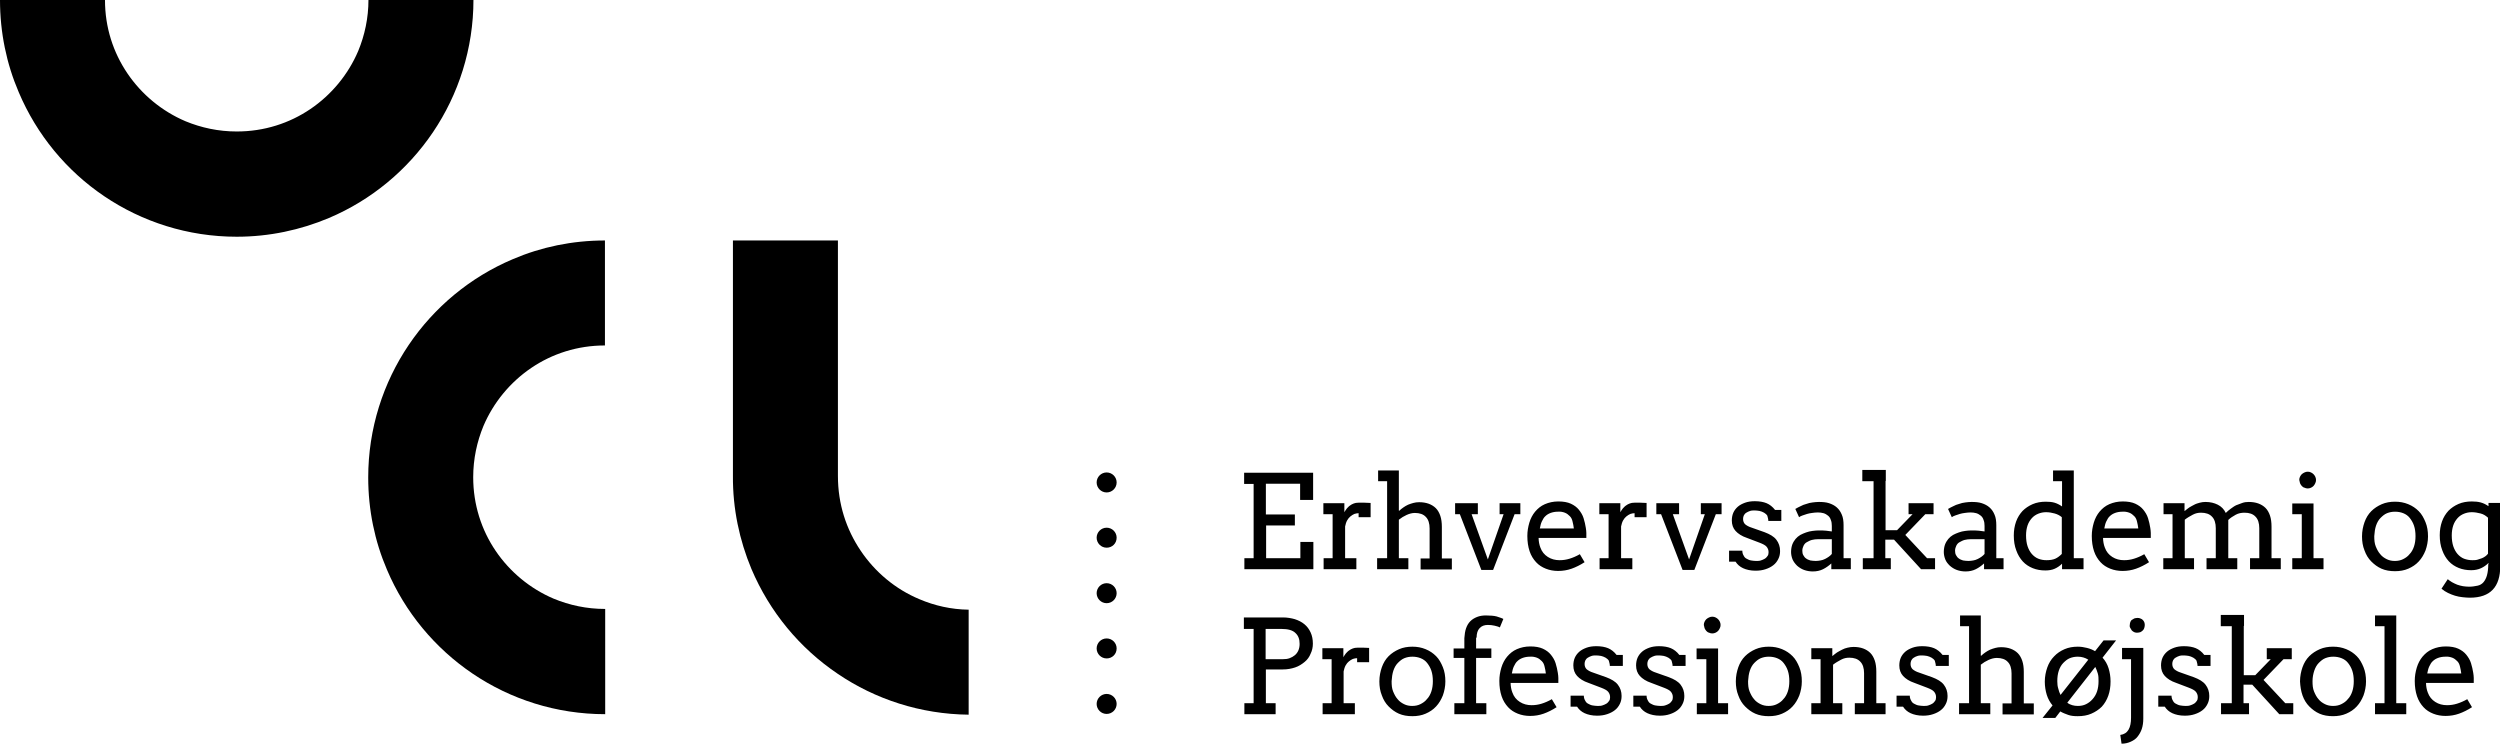<?xml version="1.0" encoding="utf-8"?>
<!-- Generator: Adobe Illustrator 25.4.1, SVG Export Plug-In . SVG Version: 6.00 Build 0)  -->
<svg version="1.1" id="Layer_2" xmlns="http://www.w3.org/2000/svg" xmlns:xlink="http://www.w3.org/1999/xlink" x="0px" y="0px"
	 viewBox="0 0 1000.1 297.6" style="enable-background:new 0 0 1000.1 297.6;" xml:space="preserve">
<path d="M442.7,285.6c-2.2,0-4-1.8-4-4s1.8-4,4-4c2.2,0,4,1.8,4,4S444.9,285.6,442.7,285.6z"/>
<path d="M442.7,263.4c-2.2,0-4-1.8-4-4c0-2.2,1.8-4,4-4c2.2,0,4,1.8,4,4C446.7,261.7,444.9,263.4,442.7,263.4z"/>
<path d="M442.7,241.3c-2.2,0-4-1.8-4-4c0-2.2,1.8-4,4-4c2.2,0,4,1.8,4,4C446.7,239.5,444.9,241.3,442.7,241.3z"/>
<path d="M442.7,219.1c-2.2,0-4-1.8-4-4c0-2.2,1.8-4,4-4c2.2,0,4,1.8,4,4C446.7,217.4,444.9,219.1,442.7,219.1z"/>
<path d="M442.7,197c-2.2,0-4-1.8-4-4s1.8-4,4-4c2.2,0,4,1.8,4,4S444.9,197,442.7,197z"/>
<path d="M985.7,223.5c-1-0.4-1.9-1.1-2.6-1.9c-0.7-0.8-1.3-1.9-1.7-3.1s-0.6-2.7-0.6-4.3c0-1.5,0.2-2.8,0.6-4s1-2.1,1.7-2.9
	s1.6-1.4,2.6-1.8c1-0.4,2-0.6,3.1-0.6c1.2,0,2.3,0.2,3.5,0.5s2.1,0.9,3,1.7v14.4c-0.3,0.4-0.6,0.7-1,1s-0.9,0.6-1.4,0.8
	c-0.5,0.2-1.1,0.4-1.8,0.6s-1.4,0.2-2.1,0.2C987.9,224.1,986.8,223.9,985.7,223.5z M995.4,225.7c0,1.8-0.2,3.3-0.5,4.4
	s-0.8,2.1-1.4,2.8c-0.6,0.7-1.4,1.2-2.4,1.4s-2.1,0.4-3.4,0.4c-0.8,0-1.6-0.1-2.4-0.2s-1.6-0.4-2.3-0.6c-0.7-0.3-1.4-0.6-2.1-1
	s-1.2-0.8-1.7-1.2l-2.5,3.8c0.8,0.7,1.6,1.2,2.6,1.7s1.9,0.8,2.8,1.1c1,0.3,2,0.5,3,0.6s2,0.2,2.9,0.2c4.2,0,7.2-1.1,9.2-3.2
	s3-5.3,3-9.4v-25.3h-4.7v1.3c-1-0.7-2-1.2-3.1-1.5c-1.1-0.3-2.2-0.4-3.6-0.4c-1.9,0-3.7,0.3-5.3,1c-1.6,0.7-2.9,1.6-4,2.7
	c-1.1,1.2-2,2.6-2.6,4.3c-0.6,1.7-0.9,3.5-0.9,5.5c0,2.2,0.3,4.2,1,6c0.6,1.7,1.5,3.2,2.6,4.4c1.1,1.2,2.5,2.1,4,2.7
	c1.5,0.6,3.2,0.9,5,0.9c1.5,0,2.8-0.3,3.9-0.8s2.1-1.2,3-2.1V225.7z M950.5,210.3c0.4-1.2,1-2.3,1.8-3.1s1.6-1.5,2.6-1.9
	s2-0.6,3.2-0.6c1.2,0,2.3,0.2,3.3,0.6s1.9,1,2.6,1.9s1.3,1.9,1.7,3.1s0.6,2.6,0.6,4.2c0,1.5-0.2,2.9-0.6,4.1s-1,2.3-1.8,3.1
	c-0.7,0.9-1.6,1.5-2.6,2s-2.1,0.7-3.3,0.7c-1.1,0-2.2-0.2-3.2-0.7c-1-0.5-1.9-1.1-2.6-2c-0.8-0.9-1.3-1.9-1.8-3.1s-0.6-2.6-0.6-4.1
	C949.9,212.9,950.1,211.5,950.5,210.3z M945.9,220.2c0.6,1.7,1.5,3.2,2.7,4.4c1.2,1.2,2.5,2.2,4.1,2.9s3.4,1,5.4,1
	c1.9,0,3.7-0.3,5.3-1c1.6-0.7,3-1.6,4.2-2.9s2-2.7,2.7-4.4c0.6-1.7,1-3.6,1-5.6c0-2.1-0.3-4-1-5.7s-1.5-3.2-2.7-4.4
	c-1.2-1.2-2.5-2.1-4.2-2.8s-3.4-1-5.3-1c-1.9,0-3.7,0.3-5.3,1s-3,1.6-4.2,2.8c-1.2,1.2-2.1,2.7-2.7,4.4s-1,3.6-1,5.7
	C944.9,216.6,945.2,218.5,945.9,220.2z M920.1,193.3c0.2,0.4,0.4,0.8,0.7,1.1c0.3,0.3,0.6,0.6,1.1,0.7c0.4,0.2,0.8,0.3,1.3,0.3
	c0.4,0,0.9-0.1,1.3-0.3c0.4-0.2,0.7-0.4,1-0.7c0.3-0.3,0.5-0.7,0.7-1.1s0.3-0.8,0.3-1.3c0-0.4-0.1-0.9-0.3-1.3
	c-0.2-0.4-0.4-0.7-0.7-1c-0.3-0.3-0.6-0.5-1-0.7c-0.4-0.2-0.8-0.3-1.3-0.3c-0.5,0-0.9,0.1-1.3,0.3c-0.4,0.2-0.8,0.4-1.1,0.7
	c-0.3,0.3-0.5,0.6-0.7,1c-0.2,0.4-0.3,0.8-0.3,1.3C919.9,192.5,920,192.9,920.1,193.3z M917,205.7h3.8v17.6H917v4.4h12.5v-4.4h-4
	v-21.9H917V205.7z M865.4,205.7h3.7v17.6h-3.7v4.4h12.3v-4.4H874v-15.4c1-0.8,2.1-1.4,3.2-2s2.2-0.8,3.3-0.8c1.9,0,3.4,0.5,4.4,1.6
	c1,1,1.5,2.6,1.5,4.6v12h-3.7v4.4H895v-4.4h-3.6V208c0.8-0.8,1.9-1.5,3-2.1s2.3-0.8,3.5-0.8c1.9,0,3.4,0.5,4.4,1.6
	c1,1,1.5,2.6,1.5,4.6v12h-3.7v4.4h12.3v-4.4h-3.7v-12.6c0-1.7-0.2-3.2-0.6-4.4c-0.4-1.2-1-2.3-1.8-3.1s-1.8-1.4-2.9-1.8
	s-2.4-0.6-3.8-0.6c-0.9,0-1.8,0.1-2.6,0.4s-1.7,0.6-2.4,0.9s-1.5,0.9-2.2,1.4c-0.7,0.5-1.4,1.1-2,1.7c-0.7-1.5-1.8-2.6-3.2-3.3
	c-1.4-0.7-3-1.1-4.9-1.1c-0.8,0-1.6,0.1-2.3,0.3s-1.5,0.4-2.2,0.8s-1.4,0.7-2,1.1c-0.6,0.4-1.2,0.9-1.8,1.4h-0.1v-3.1h-8.4V205.7z
	 M851.8,205.1c0.8,0.3,1.4,0.8,2,1.4s0.9,1.3,1.1,2.2s0.4,1.7,0.5,2.7h-13.6c0.2-1,0.4-2,0.8-2.8s0.8-1.6,1.4-2.1
	c0.6-0.6,1.3-1,2.1-1.3c0.8-0.3,1.8-0.5,2.9-0.5C850,204.6,851,204.8,851.8,205.1z M860.4,215.1c0-0.6,0-1.3,0-1.9s-0.1-1.3-0.2-2
	c-0.2-1.3-0.5-2.6-0.9-3.9s-1.1-2.4-1.9-3.4c-0.8-1-1.9-1.8-3.2-2.4c-1.3-0.6-3-0.9-5-0.9c-2,0-3.8,0.4-5.4,1.1s-2.8,1.7-3.9,3
	c-1,1.2-1.8,2.7-2.3,4.4c-0.5,1.7-0.8,3.4-0.8,5.3c0,2.3,0.3,4.3,0.9,6.1s1.5,3.2,2.6,4.4s2.4,2,3.9,2.6s3.2,0.9,4.9,0.9
	c1.9,0,3.7-0.3,5.4-0.9s3.5-1.5,5.2-2.6l-1.9-3.2c-1.4,0.8-2.8,1.4-4.1,1.8c-1.3,0.4-2.6,0.6-4,0.6c-1.7,0-3.3-0.4-4.7-1.3
	c-1.4-0.9-2.4-2.1-3-3.8c-0.2-0.6-0.4-1.1-0.5-1.8c-0.1-0.6-0.2-1.3-0.2-2H860.4z M815.4,223.5c-1-0.4-1.9-1.1-2.6-1.9
	c-0.7-0.8-1.3-1.9-1.7-3.1s-0.6-2.7-0.6-4.3c0-1.5,0.2-2.8,0.6-4s1-2.1,1.7-2.9s1.6-1.4,2.6-1.8c1-0.4,2-0.6,3.1-0.6
	c1.2,0,2.3,0.2,3.4,0.5s2.1,0.8,2.9,1.5v14.7c-0.8,0.8-1.7,1.5-2.6,1.9c-0.9,0.4-2.1,0.6-3.5,0.6
	C817.5,224.1,816.4,223.9,815.4,223.5z M821.3,192.5h3.6v10.1c-1-0.7-2-1.2-3-1.5c-1-0.3-2.2-0.4-3.5-0.4c-1.9,0-3.7,0.3-5.3,1
	c-1.6,0.7-2.9,1.6-4,2.7c-1.1,1.2-2,2.6-2.6,4.3c-0.6,1.7-0.9,3.5-0.9,5.5c0,2.2,0.3,4.2,1,6c0.6,1.7,1.5,3.2,2.6,4.4
	c1.1,1.2,2.5,2.1,4,2.7c1.5,0.6,3.2,0.9,5,0.9c1.4,0,2.7-0.2,3.8-0.7c1.1-0.5,2.1-1.2,2.9-2v2.2h8.6v-4.4h-3.9v-35.1h-8.3V192.5z
	 M785.3,224.2c-0.6-0.2-1.2-0.4-1.7-0.8c-0.5-0.3-0.8-0.8-1.1-1.3c-0.3-0.5-0.4-1.1-0.4-1.8c0-0.7,0.2-1.4,0.5-2s0.7-1.1,1.3-1.4
	s1.2-0.7,2-0.9s1.6-0.3,2.5-0.3h5.5l0,5.9c-0.3,0.4-0.7,0.7-1.2,1.1c-0.5,0.3-1,0.7-1.5,0.9c-0.6,0.3-1.2,0.5-1.8,0.6
	s-1.3,0.2-1.9,0.2C786.7,224.4,786,224.3,785.3,224.2z M793.9,227.7h7.6v-4.4h-2.9l0-13.2c0-1.6-0.2-3.1-0.7-4.2
	c-0.5-1.2-1.1-2.1-2-2.9s-1.9-1.3-3.1-1.7c-1.2-0.4-2.6-0.5-4.1-0.5c-0.8,0-1.7,0.1-2.5,0.2c-0.9,0.1-1.7,0.3-2.5,0.6
	c-0.8,0.2-1.6,0.5-2.3,0.9c-0.7,0.3-1.4,0.7-2.1,1.1l1.5,3.3c0.4-0.3,0.8-0.5,1.4-0.7c0.5-0.2,1.1-0.4,1.8-0.6
	c0.6-0.2,1.3-0.3,2-0.4c0.7-0.1,1.5-0.2,2.3-0.2c0.8,0,1.6,0.1,2.3,0.3s1.3,0.6,1.8,1c0.5,0.4,0.9,1,1.1,1.7
	c0.3,0.7,0.4,1.5,0.4,2.4l0,2.2c-0.7-0.1-1.4-0.2-2.3-0.3c-0.8-0.1-1.9-0.1-3.1-0.1c-0.8,0-1.6,0.1-2.4,0.2
	c-0.8,0.1-1.7,0.3-2.5,0.6c-0.8,0.3-1.6,0.6-2.3,1c-0.7,0.4-1.4,1-1.9,1.6c-0.5,0.6-1,1.4-1.3,2.2s-0.5,1.9-0.5,3c0,1,0.2,2,0.6,3
	s1,1.7,1.8,2.5c0.8,0.7,1.7,1.3,2.8,1.7s2.3,0.6,3.5,0.6c1.5,0,2.9-0.3,4.1-0.9s2.3-1.4,3.3-2.3V227.7z M745,192.5h4.5v30.8h-4.3
	v4.4h11.2v-4.4h-2.2v-7.4h3.5l10.8,11.8h5.6v-4.4h-3.2l-8.7-9.3l8-8.3h3.3v-4.4h-10v4.4h1.6l-6.2,6.4h-4.6v-19.7h0.1v-4.4H745V192.5
	z M724.2,224.2c-0.6-0.2-1.2-0.4-1.7-0.8c-0.5-0.3-0.8-0.8-1.1-1.3c-0.3-0.5-0.4-1.1-0.4-1.8c0-0.7,0.2-1.4,0.5-2s0.7-1.1,1.3-1.4
	s1.2-0.7,2-0.9s1.6-0.3,2.5-0.3h5.5l0,5.9c-0.3,0.4-0.7,0.7-1.2,1.1c-0.5,0.3-1,0.7-1.5,0.9c-0.6,0.3-1.2,0.5-1.8,0.6
	s-1.3,0.2-1.9,0.2C725.6,224.4,724.9,224.3,724.2,224.2z M732.8,227.7h7.6v-4.4h-2.9l0-13.2c0-1.6-0.2-3.1-0.7-4.2
	c-0.5-1.2-1.1-2.1-2-2.9s-1.9-1.3-3.1-1.7c-1.2-0.4-2.6-0.5-4.1-0.5c-0.8,0-1.7,0.1-2.5,0.2c-0.9,0.1-1.7,0.3-2.5,0.6
	c-0.8,0.2-1.6,0.5-2.3,0.9c-0.7,0.3-1.4,0.7-2.1,1.1l1.5,3.3c0.4-0.3,0.8-0.5,1.4-0.7c0.5-0.2,1.1-0.4,1.8-0.6
	c0.6-0.2,1.3-0.3,2-0.4c0.7-0.1,1.5-0.2,2.3-0.2c0.8,0,1.6,0.1,2.3,0.3s1.3,0.6,1.8,1c0.5,0.4,0.9,1,1.1,1.7
	c0.3,0.7,0.4,1.5,0.4,2.4l0,2.2c-0.7-0.1-1.4-0.2-2.3-0.3c-0.8-0.1-1.9-0.1-3.1-0.1c-0.8,0-1.6,0.1-2.4,0.2
	c-0.8,0.1-1.7,0.3-2.5,0.6c-0.8,0.3-1.6,0.6-2.3,1c-0.7,0.4-1.4,1-1.9,1.6c-0.5,0.6-1,1.4-1.3,2.2s-0.5,1.9-0.5,3c0,1,0.2,2,0.6,3
	c0.4,0.9,1,1.7,1.8,2.5c0.8,0.7,1.7,1.3,2.8,1.7s2.3,0.6,3.5,0.6c1.5,0,2.9-0.3,4.1-0.9s2.3-1.4,3.3-2.3V227.7z M707.4,208.4h5.2
	V204h-2.5c-1-1.3-2.2-2.2-3.4-2.7s-2.8-0.8-4.7-0.8c-1.5,0-2.8,0.2-3.9,0.6s-2.1,0.9-2.9,1.6c-0.8,0.7-1.4,1.5-1.8,2.4
	s-0.6,2-0.6,3.1c0,1.7,0.5,3.1,1.5,4.2c1,1.1,2.5,2.1,4.6,2.8l5,1.9c1.3,0.5,2.3,1,2.8,1.6s0.8,1.3,0.8,2.2c0,0.6-0.1,1.1-0.4,1.5
	s-0.6,0.8-1.1,1.1c-0.5,0.3-1,0.5-1.6,0.7c-0.6,0.2-1.2,0.2-1.9,0.2c-0.7,0-1.3-0.1-2-0.2s-1.2-0.4-1.8-0.7s-0.9-0.7-1.2-1.3
	c-0.3-0.5-0.5-1.1-0.5-1.9h-5.3v4.4h2.6c0.7,1.1,1.7,2,3,2.6s3,1,5,1c1.5,0,2.8-0.2,4-0.6c1.2-0.4,2.2-0.9,3.1-1.6
	c0.9-0.7,1.5-1.5,2-2.5c0.5-1,0.7-2,0.7-3.2c0-1.7-0.5-3.2-1.5-4.5s-2.6-2.2-4.7-3l-5.1-1.8c-1.3-0.4-2.1-0.9-2.7-1.4
	c-0.5-0.5-0.8-1.2-0.8-2.1c0-0.5,0.1-1,0.3-1.4c0.2-0.4,0.5-0.8,1-1.1s0.9-0.5,1.5-0.7s1.2-0.2,1.9-0.2c0.6,0,1.2,0.1,1.9,0.2
	c0.6,0.1,1.2,0.4,1.8,0.7c0.5,0.3,1,0.7,1.3,1.2C707.2,207.1,707.4,207.7,707.4,208.4z M662.4,205.7h2.1l8.6,22.3h4.7l8.6-22.3h2.3
	v-4.4h-8.3v4.4h1.6l-6.3,18.1l-6.5-18.1h2.5v-4.4h-9.1V205.7z M658.6,201.2c-0.8,0-1.6-0.1-2.3-0.1s-1.6,0-2.5,0
	c-0.7,0-1.3,0.1-1.8,0.3c-0.6,0.2-1.1,0.5-1.5,0.8c-0.5,0.3-0.9,0.8-1.3,1.2c-0.4,0.5-0.7,1-1,1.5v-3.6h-8.4v4.4h3.7l0,17.6h-3.6
	v4.4h13.1v-4.4h-4.5v-12.7c0.2-0.9,0.4-1.7,0.8-2.4c0.4-0.7,0.8-1.2,1.3-1.6c0.5-0.4,1.1-0.8,1.6-1c0.6-0.2,1.2-0.3,1.7-0.3v1.6h4.8
	V201.2z M626,205.1c0.8,0.3,1.4,0.8,2,1.4s0.9,1.3,1.1,2.2s0.4,1.7,0.5,2.7H616c0.2-1,0.4-2,0.8-2.8s0.8-1.6,1.4-2.1
	c0.6-0.6,1.3-1,2.1-1.3c0.8-0.3,1.8-0.5,2.9-0.5C624.3,204.6,625.2,204.8,626,205.1z M634.6,215.1c0-0.6,0-1.3,0-1.9s-0.1-1.3-0.2-2
	c-0.2-1.3-0.5-2.6-0.9-3.9s-1.1-2.4-1.9-3.4c-0.8-1-1.9-1.8-3.2-2.4c-1.3-0.6-3-0.9-5-0.9c-2,0-3.8,0.4-5.4,1.1s-2.8,1.7-3.9,3
	c-1,1.2-1.8,2.7-2.3,4.4c-0.5,1.7-0.8,3.4-0.8,5.3c0,2.3,0.3,4.3,0.9,6.1s1.5,3.2,2.6,4.4s2.4,2,3.9,2.6s3.2,0.9,4.9,0.9
	c1.9,0,3.7-0.3,5.4-0.9s3.5-1.5,5.2-2.6l-1.9-3.2c-1.4,0.8-2.8,1.4-4.1,1.8c-1.3,0.4-2.6,0.6-4,0.6c-1.7,0-3.3-0.4-4.7-1.3
	c-1.4-0.9-2.4-2.1-3-3.8c-0.2-0.6-0.4-1.1-0.5-1.8c-0.1-0.6-0.2-1.3-0.2-2H634.6z M581.9,205.7h2.1l8.6,22.3h4.7l8.6-22.3h2.3v-4.4
	h-8.3v4.4h1.6l-6.3,18.1l-6.5-18.1h2.5v-4.4h-9.1V205.7z M551.3,192.5h3.6v30.8h-4v4.4h12.5v-4.4h-3.8v-15.4c1-0.8,2-1.4,3.1-1.9
	c1.1-0.5,2.2-0.8,3.3-0.8c1.9,0,3.4,0.5,4.4,1.6c1,1,1.5,2.6,1.5,4.6v12h-3.6v4.4h12.5v-4.4h-4v-12.6c0-1.7-0.2-3.2-0.6-4.4
	c-0.4-1.2-1-2.3-1.8-3.1s-1.8-1.4-2.9-1.8s-2.4-0.6-3.8-0.6c-0.8,0-1.6,0.1-2.3,0.3s-1.4,0.4-2.1,0.7s-1.3,0.7-1.9,1.1
	c-0.6,0.4-1.2,0.9-1.6,1.3h-0.2v-16.1h-8.3V192.5z M548.2,201.2c-0.8,0-1.6-0.1-2.3-0.1s-1.6,0-2.5,0c-0.7,0-1.3,0.1-1.8,0.3
	c-0.6,0.2-1.1,0.5-1.5,0.8c-0.5,0.3-0.9,0.8-1.3,1.2c-0.4,0.5-0.7,1-1,1.5v-3.6h-8.4v4.4h3.7l0,17.6h-3.6v4.4h13.1v-4.4h-4.5v-12.7
	c0.2-0.9,0.4-1.7,0.8-2.4c0.4-0.7,0.8-1.2,1.3-1.6c0.5-0.4,1.1-0.8,1.6-1c0.6-0.2,1.2-0.3,1.7-0.3v1.6h4.8V201.2z M497.8,193.6h3.7
	v29.7h-3.7v4.4h27.6v-10.9h-5.2v6.5h-13.7v-13.1H518v-4.4h-11.6v-12.3h13.7v6.5h5.2v-10.9h-27.6V193.6z"/>
<path d="M981,263.1c0.8,0.3,1.4,0.8,2,1.4s0.9,1.3,1.1,2.2s0.4,1.7,0.5,2.7h-13.6c0.2-1,0.4-2,0.8-2.8s0.8-1.6,1.4-2.1
	c0.6-0.6,1.3-1,2.1-1.3c0.8-0.3,1.8-0.5,2.9-0.5C979.2,262.6,980.2,262.8,981,263.1z M989.6,273.1c0-0.6,0-1.3,0-1.9s-0.1-1.3-0.2-2
	c-0.2-1.3-0.5-2.6-0.9-3.9s-1.1-2.4-1.9-3.4c-0.8-1-1.9-1.8-3.2-2.4c-1.3-0.6-3-0.9-5-0.9c-2,0-3.8,0.4-5.4,1.1s-2.8,1.7-3.9,3
	c-1,1.2-1.8,2.7-2.3,4.4c-0.5,1.7-0.8,3.4-0.8,5.3c0,2.3,0.3,4.3,0.9,6.1s1.5,3.2,2.6,4.4s2.4,2,3.9,2.6s3.2,0.9,4.9,0.9
	c1.9,0,3.7-0.3,5.4-0.9s3.5-1.5,5.2-2.6l-1.9-3.2c-1.4,0.8-2.8,1.4-4.1,1.8c-1.3,0.4-2.6,0.6-4,0.6c-1.7,0-3.3-0.4-4.7-1.3
	c-1.4-0.9-2.4-2.1-3-3.8c-0.2-0.6-0.4-1.1-0.5-1.8c-0.1-0.6-0.2-1.3-0.2-2H989.6z M950.1,250.5h3.8v30.8h-3.8v4.4h12.5v-4.4h-4
	v-35.1h-8.5V250.5z M925.8,268.3c0.4-1.2,1-2.3,1.8-3.1s1.6-1.5,2.6-1.9s2-0.6,3.2-0.6c1.2,0,2.3,0.2,3.3,0.6s1.9,1,2.6,1.9
	s1.3,1.9,1.7,3.1s0.6,2.6,0.6,4.2c0,1.5-0.2,2.9-0.6,4.1s-1,2.3-1.8,3.1c-0.7,0.9-1.6,1.5-2.6,2s-2.1,0.7-3.3,0.7
	c-1.1,0-2.2-0.2-3.2-0.7c-1-0.5-1.9-1.1-2.6-2c-0.8-0.9-1.3-1.9-1.8-3.1s-0.6-2.6-0.6-4.1C925.1,270.9,925.4,269.5,925.8,268.3z
	 M921.1,278.2c0.6,1.7,1.5,3.2,2.7,4.4c1.2,1.2,2.5,2.2,4.1,2.9s3.4,1,5.4,1c1.9,0,3.7-0.3,5.3-1c1.6-0.7,3-1.6,4.2-2.9
	s2-2.7,2.7-4.4c0.6-1.7,1-3.6,1-5.6c0-2.1-0.3-4-1-5.7s-1.5-3.2-2.7-4.4c-1.2-1.2-2.5-2.1-4.2-2.8s-3.4-1-5.3-1
	c-1.9,0-3.7,0.3-5.3,1s-3,1.6-4.2,2.8c-1.2,1.2-2.1,2.7-2.7,4.4s-1,3.6-1,5.7C920.2,274.6,920.5,276.5,921.1,278.2z M888.3,250.5
	h4.5v30.8h-4.3v4.4h11.2v-4.4h-2.2v-7.4h3.5l10.8,11.8h5.6v-4.4h-3.2l-8.7-9.3l8-8.3h3.3v-4.4h-10v4.4h1.6l-6.2,6.4h-4.6v-19.7h0.1
	v-4.4h-9.3V250.5z M879.1,266.4h5.2V262h-2.5c-1-1.3-2.2-2.2-3.4-2.7s-2.8-0.8-4.7-0.8c-1.5,0-2.8,0.2-3.9,0.6s-2.1,0.9-2.9,1.6
	c-0.8,0.7-1.4,1.5-1.8,2.4s-0.6,2-0.6,3.1c0,1.7,0.5,3.1,1.5,4.2c1,1.1,2.5,2.1,4.6,2.8l5,1.9c1.3,0.5,2.3,1,2.8,1.6
	s0.8,1.3,0.8,2.2c0,0.6-0.1,1.1-0.4,1.5s-0.6,0.8-1.1,1.1c-0.5,0.3-1,0.5-1.6,0.7c-0.6,0.2-1.2,0.2-1.9,0.2c-0.7,0-1.3-0.1-2-0.2
	s-1.2-0.4-1.8-0.7s-0.9-0.7-1.2-1.3c-0.3-0.5-0.5-1.1-0.5-1.9h-5.3v4.4h2.6c0.7,1.1,1.7,2,3,2.6s3,1,5,1c1.5,0,2.8-0.2,4-0.6
	c1.2-0.4,2.2-0.9,3.1-1.6c0.9-0.7,1.5-1.5,2-2.5c0.5-1,0.7-2,0.7-3.2c0-1.7-0.5-3.2-1.5-4.5s-2.6-2.2-4.7-3l-5.1-1.8
	c-1.3-0.4-2.1-0.9-2.7-1.4c-0.5-0.5-0.8-1.2-0.8-2.1c0-0.5,0.1-1,0.3-1.4c0.2-0.4,0.5-0.8,1-1.1s0.9-0.5,1.5-0.7s1.2-0.2,1.9-0.2
	c0.6,0,1.2,0.1,1.9,0.2c0.6,0.1,1.2,0.4,1.8,0.7c0.5,0.3,1,0.7,1.3,1.2C878.9,265.1,879.1,265.7,879.1,266.4z M852.2,251.2
	c0.2,0.4,0.4,0.7,0.6,1c0.3,0.3,0.6,0.5,1,0.7c0.4,0.2,0.8,0.2,1.2,0.2c0.4,0,0.8-0.1,1.2-0.2c0.4-0.2,0.7-0.4,1-0.7
	c0.3-0.3,0.5-0.6,0.6-1s0.2-0.8,0.2-1.2c0-0.4-0.1-0.8-0.2-1.1s-0.4-0.7-0.6-0.9s-0.6-0.5-1-0.6c-0.4-0.2-0.7-0.2-1.2-0.2
	c-0.4,0-0.8,0.1-1.2,0.2c-0.4,0.2-0.7,0.4-1,0.6s-0.5,0.6-0.6,0.9s-0.2,0.7-0.2,1.1C851.9,250.5,852,250.9,852.2,251.2z
	 M848.8,263.7h3.7v23.4c0,2-0.3,3.6-1,4.8c-0.7,1.2-1.8,1.9-3.3,2.1l0.5,3.5c1.4,0,2.6-0.3,3.7-0.8s2-1.1,2.7-2
	c0.7-0.9,1.3-1.9,1.7-3.1c0.4-1.2,0.6-2.6,0.6-4.1v-28.3h-8.5V263.7z M823,272.5c0-1.6,0.2-3,0.6-4.2s1-2.3,1.8-3.1s1.6-1.5,2.6-1.9
	c1-0.4,2-0.6,3.2-0.6c0.8,0,1.5,0.1,2.2,0.3s1.4,0.5,2,0.9L824.3,278c-0.4-0.8-0.7-1.6-0.9-2.5C823.1,274.6,823,273.6,823,272.5z
	 M839.5,272.5c0,1.5-0.2,2.9-0.6,4.1c-0.4,1.2-1,2.2-1.8,3.1s-1.6,1.5-2.6,2s-2.1,0.7-3.3,0.7c-0.8,0-1.5-0.1-2.2-0.3s-1.4-0.5-2-1
	l11.2-14.3c0.4,0.8,0.7,1.6,1,2.6S839.5,271.3,839.5,272.5z M817.1,287.2h5.1l2-2.6c1,0.6,2.1,1,3.2,1.4s2.4,0.5,3.8,0.5
	c2,0,3.8-0.3,5.4-1c1.6-0.7,3-1.6,4.2-2.8c1.1-1.2,2-2.7,2.6-4.4c0.6-1.7,0.9-3.6,0.9-5.7c0-1.9-0.3-3.7-0.8-5.3s-1.3-3-2.4-4.2
	l5.4-6.9h-5l-3.4,4.3c-1-0.6-2-1-3.2-1.3s-2.4-0.5-3.7-0.5c-1.9,0-3.7,0.3-5.3,1s-3,1.6-4.2,2.9c-1.2,1.2-2.1,2.7-2.7,4.4
	s-1,3.6-1,5.7c0,1.9,0.3,3.7,0.8,5.3s1.3,3,2.3,4.2L817.1,287.2z M784.1,250.5h3.6v30.8h-4v4.4h12.5v-4.4h-3.8v-15.4
	c1-0.8,2-1.4,3.1-1.9c1.1-0.5,2.2-0.8,3.3-0.8c1.9,0,3.4,0.5,4.4,1.6c1,1,1.5,2.6,1.5,4.6v12h-3.6v4.4h12.5v-4.4h-4v-12.6
	c0-1.7-0.2-3.2-0.6-4.4c-0.4-1.2-1-2.3-1.8-3.1s-1.8-1.4-2.9-1.8s-2.4-0.6-3.8-0.6c-0.8,0-1.6,0.1-2.3,0.3s-1.4,0.4-2.1,0.7
	s-1.3,0.7-1.9,1.1c-0.6,0.4-1.2,0.9-1.6,1.3h-0.2v-16.1h-8.3V250.5z M774.4,266.4h5.2V262h-2.5c-1-1.3-2.2-2.2-3.4-2.7
	s-2.8-0.8-4.7-0.8c-1.5,0-2.8,0.2-3.9,0.6s-2.1,0.9-2.9,1.6c-0.8,0.7-1.4,1.5-1.8,2.4s-0.6,2-0.6,3.1c0,1.7,0.5,3.1,1.5,4.2
	c1,1.1,2.5,2.1,4.6,2.8l5,1.9c1.3,0.5,2.3,1,2.8,1.6s0.8,1.3,0.8,2.2c0,0.6-0.1,1.1-0.4,1.5s-0.6,0.8-1.1,1.1
	c-0.5,0.3-1,0.5-1.6,0.7c-0.6,0.2-1.2,0.2-1.9,0.2c-0.7,0-1.3-0.1-2-0.2s-1.2-0.4-1.8-0.7s-0.9-0.7-1.2-1.3
	c-0.3-0.5-0.5-1.1-0.5-1.9h-5.3v4.4h2.6c0.7,1.1,1.7,2,3,2.6s3,1,5,1c1.5,0,2.8-0.2,4-0.6c1.2-0.4,2.2-0.9,3.1-1.6
	c0.9-0.7,1.5-1.5,2-2.5c0.5-1,0.7-2,0.7-3.2c0-1.7-0.5-3.2-1.5-4.5s-2.6-2.2-4.7-3l-5.1-1.8c-1.3-0.4-2.1-0.9-2.7-1.4
	c-0.5-0.5-0.8-1.2-0.8-2.1c0-0.5,0.1-1,0.3-1.4c0.2-0.4,0.5-0.8,1-1.1c0.4-0.3,0.9-0.5,1.5-0.7s1.2-0.2,1.9-0.2
	c0.6,0,1.2,0.1,1.9,0.2c0.6,0.1,1.2,0.4,1.8,0.7c0.5,0.3,1,0.7,1.3,1.2C774.2,265.1,774.4,265.7,774.4,266.4z M742,285.7h12.3v-4.4
	h-3.7v-12.6c0-1.7-0.2-3.2-0.6-4.4c-0.4-1.2-1-2.3-1.8-3.1s-1.8-1.4-2.9-1.8s-2.4-0.6-3.8-0.6c-0.8,0-1.6,0.1-2.4,0.3
	s-1.5,0.4-2.2,0.8s-1.4,0.7-2,1.1s-1.2,0.9-1.8,1.4h-0.1v-3.1h-8.4v4.4h3.7v17.6h-3.7v4.4H737v-4.4h-3.7v-15.4c1-0.8,2.1-1.4,3.2-2
	s2.2-0.8,3.3-0.8c1.9,0,3.4,0.5,4.4,1.6c1,1,1.5,2.6,1.5,4.6v12H742V285.7z M700,268.3c0.4-1.2,1-2.3,1.8-3.1s1.6-1.5,2.6-1.9
	s2-0.6,3.2-0.6c1.2,0,2.3,0.2,3.3,0.6s1.9,1,2.6,1.9s1.3,1.9,1.7,3.1s0.6,2.6,0.6,4.2c0,1.5-0.2,2.9-0.6,4.1s-1,2.3-1.8,3.1
	c-0.7,0.9-1.6,1.5-2.6,2s-2.1,0.7-3.3,0.7c-1.1,0-2.2-0.2-3.2-0.7c-1-0.5-1.9-1.1-2.6-2c-0.8-0.9-1.3-1.9-1.8-3.1s-0.6-2.6-0.6-4.1
	C699.4,270.9,699.6,269.5,700,268.3z M695.4,278.2c0.6,1.7,1.5,3.2,2.7,4.4c1.2,1.2,2.5,2.2,4.1,2.9s3.4,1,5.4,1
	c1.9,0,3.7-0.3,5.3-1c1.6-0.7,3-1.6,4.2-2.9s2-2.7,2.7-4.4c0.6-1.7,1-3.6,1-5.6c0-2.1-0.3-4-1-5.7s-1.5-3.2-2.7-4.4
	c-1.2-1.2-2.5-2.1-4.2-2.8s-3.4-1-5.3-1c-1.9,0-3.7,0.3-5.3,1c-1.6,0.7-3,1.6-4.2,2.8c-1.2,1.2-2.1,2.7-2.7,4.4s-1,3.6-1,5.7
	C694.4,274.6,694.7,276.5,695.4,278.2z M681.9,251.3c0.2,0.4,0.4,0.8,0.7,1.1c0.3,0.3,0.6,0.6,1.1,0.7c0.4,0.2,0.8,0.3,1.3,0.3
	c0.4,0,0.9-0.1,1.3-0.3c0.4-0.2,0.7-0.4,1-0.7c0.3-0.3,0.5-0.7,0.7-1.1s0.3-0.8,0.3-1.3c0-0.4-0.1-0.9-0.3-1.3
	c-0.2-0.4-0.4-0.7-0.7-1c-0.3-0.3-0.6-0.5-1-0.7c-0.4-0.2-0.8-0.3-1.3-0.3c-0.5,0-0.9,0.1-1.3,0.3c-0.4,0.2-0.8,0.4-1.1,0.7
	c-0.3,0.3-0.5,0.6-0.7,1c-0.2,0.4-0.3,0.8-0.3,1.3C681.7,250.5,681.8,250.9,681.9,251.3z M678.8,263.7h3.8v17.6h-3.8v4.4h12.5v-4.4
	h-4v-21.9h-8.6V263.7z M669.1,266.4h5.2V262h-2.5c-1-1.3-2.2-2.2-3.4-2.7s-2.8-0.8-4.7-0.8c-1.5,0-2.8,0.2-3.9,0.6s-2.1,0.9-2.9,1.6
	c-0.8,0.7-1.4,1.5-1.8,2.4s-0.6,2-0.6,3.1c0,1.7,0.5,3.1,1.5,4.2c1,1.1,2.5,2.1,4.6,2.8l5,1.9c1.3,0.5,2.3,1,2.8,1.6
	s0.8,1.3,0.8,2.2c0,0.6-0.1,1.1-0.4,1.5s-0.6,0.8-1.1,1.1c-0.5,0.3-1,0.5-1.6,0.7c-0.6,0.2-1.2,0.2-1.9,0.2c-0.7,0-1.3-0.1-2-0.2
	s-1.2-0.4-1.8-0.7s-0.9-0.7-1.2-1.3c-0.3-0.5-0.5-1.1-0.5-1.9h-5.3v4.4h2.6c0.7,1.1,1.7,2,3,2.6s3,1,5,1c1.5,0,2.8-0.2,4-0.6
	c1.2-0.4,2.2-0.9,3.1-1.6c0.9-0.7,1.5-1.5,2-2.5c0.5-1,0.7-2,0.7-3.2c0-1.7-0.5-3.2-1.5-4.5s-2.6-2.2-4.7-3l-5.1-1.8
	c-1.3-0.4-2.1-0.9-2.7-1.4c-0.5-0.5-0.8-1.2-0.8-2.1c0-0.5,0.1-1,0.3-1.4c0.2-0.4,0.5-0.8,1-1.1s0.9-0.5,1.5-0.7s1.2-0.2,1.9-0.2
	c0.6,0,1.2,0.1,1.9,0.2c0.6,0.1,1.2,0.4,1.8,0.7c0.5,0.3,1,0.7,1.3,1.2C668.9,265.1,669.1,265.7,669.1,266.4z M644,266.4h5.2V262
	h-2.5c-1-1.3-2.2-2.2-3.4-2.7s-2.8-0.8-4.7-0.8c-1.5,0-2.8,0.2-3.9,0.6s-2.1,0.9-2.9,1.6c-0.8,0.7-1.4,1.5-1.8,2.4s-0.6,2-0.6,3.1
	c0,1.7,0.5,3.1,1.5,4.2c1,1.1,2.5,2.1,4.6,2.8l5,1.9c1.3,0.5,2.3,1,2.8,1.6s0.8,1.3,0.8,2.2c0,0.6-0.1,1.1-0.4,1.5s-0.6,0.8-1.1,1.1
	c-0.5,0.3-1,0.5-1.6,0.7c-0.6,0.2-1.2,0.2-1.9,0.2c-0.7,0-1.3-0.1-2-0.2s-1.2-0.4-1.8-0.7s-0.9-0.7-1.2-1.3
	c-0.3-0.5-0.5-1.1-0.5-1.9h-5.3v4.4h2.6c0.7,1.1,1.7,2,3,2.6s3,1,5,1c1.5,0,2.8-0.2,4-0.6c1.2-0.4,2.2-0.9,3.1-1.6
	c0.9-0.7,1.5-1.5,2-2.5c0.5-1,0.7-2,0.7-3.2c0-1.7-0.5-3.2-1.5-4.5s-2.6-2.2-4.7-3l-5.1-1.8c-1.3-0.4-2.1-0.9-2.7-1.4
	c-0.5-0.5-0.8-1.2-0.8-2.1c0-0.5,0.1-1,0.3-1.4c0.2-0.4,0.5-0.8,1-1.1s0.9-0.5,1.5-0.7s1.2-0.2,1.9-0.2c0.6,0,1.2,0.1,1.9,0.2
	c0.6,0.1,1.2,0.4,1.8,0.7c0.5,0.3,1,0.7,1.3,1.2C643.8,265.1,644,265.7,644,266.4z M614.8,263.1c0.8,0.3,1.4,0.8,2,1.4
	s0.9,1.3,1.1,2.2s0.4,1.7,0.5,2.7h-13.6c0.2-1,0.4-2,0.8-2.8s0.8-1.6,1.4-2.1c0.6-0.6,1.3-1,2.1-1.3c0.8-0.3,1.8-0.5,2.9-0.5
	C613,262.6,614,262.8,614.8,263.1z M623.4,273.1c0-0.6,0-1.3,0-1.9s-0.1-1.3-0.2-2c-0.2-1.3-0.5-2.6-0.9-3.9s-1.1-2.4-1.9-3.4
	c-0.8-1-1.9-1.8-3.2-2.4c-1.3-0.6-3-0.9-5-0.9c-2,0-3.8,0.4-5.4,1.1s-2.8,1.7-3.9,3c-1,1.2-1.8,2.7-2.3,4.4
	c-0.5,1.7-0.8,3.4-0.8,5.3c0,2.3,0.3,4.3,0.9,6.1s1.5,3.2,2.6,4.4s2.4,2,3.9,2.6s3.2,0.9,4.9,0.9c1.9,0,3.7-0.3,5.4-0.9
	s3.5-1.5,5.2-2.6l-1.9-3.2c-1.4,0.8-2.8,1.4-4.1,1.8c-1.3,0.4-2.6,0.6-4,0.6c-1.7,0-3.3-0.4-4.7-1.3c-1.4-0.9-2.4-2.1-3-3.8
	c-0.2-0.6-0.4-1.1-0.5-1.8c-0.1-0.6-0.2-1.3-0.2-2H623.4z M590.7,255.1c0-1.7,0.4-3,1.2-3.8c0.8-0.9,1.9-1.3,3.3-1.3
	c0.9,0,1.9,0.1,2.7,0.3s1.6,0.4,2.1,0.7l1.4-3.4c-0.3-0.2-0.7-0.3-1.2-0.5s-0.9-0.3-1.5-0.5c-0.6-0.1-1.2-0.3-1.9-0.3
	s-1.5-0.1-2.4-0.1c-1.3,0-2.5,0.2-3.5,0.6s-1.9,0.9-2.7,1.7s-1.3,1.7-1.7,2.8s-0.6,2.5-0.7,4v4.1h-4.3v3.8h4.3v18.1h-4v4.4h12.8
	v-4.4h-4.1v-18.1h6.1v-3.8h-6.1V255.1z M557.4,268.3c0.4-1.2,1-2.3,1.8-3.1s1.6-1.5,2.6-1.9s2-0.6,3.2-0.6c1.2,0,2.3,0.2,3.3,0.6
	s1.9,1,2.6,1.9s1.3,1.9,1.7,3.1s0.6,2.6,0.6,4.2c0,1.5-0.2,2.9-0.6,4.1s-1,2.3-1.8,3.1c-0.7,0.9-1.6,1.5-2.6,2s-2.1,0.7-3.3,0.7
	c-1.1,0-2.2-0.2-3.2-0.7c-1-0.5-1.9-1.1-2.6-2c-0.8-0.9-1.3-1.9-1.8-3.1s-0.6-2.6-0.6-4.1C556.8,270.9,557,269.5,557.4,268.3z
	 M552.8,278.2c0.6,1.7,1.5,3.2,2.7,4.4c1.2,1.2,2.5,2.2,4.1,2.9s3.4,1,5.4,1c1.9,0,3.7-0.3,5.3-1c1.6-0.7,3-1.6,4.2-2.9
	s2-2.7,2.7-4.4c0.6-1.7,1-3.6,1-5.6c0-2.1-0.3-4-1-5.7s-1.5-3.2-2.7-4.4c-1.2-1.2-2.5-2.1-4.2-2.8s-3.4-1-5.3-1
	c-1.9,0-3.7,0.3-5.3,1s-3,1.6-4.2,2.8c-1.2,1.2-2.1,2.7-2.7,4.4s-1,3.6-1,5.7C551.8,274.6,552.1,276.5,552.8,278.2z M547.8,259.2
	c-0.8,0-1.6-0.1-2.3-0.1s-1.6,0-2.5,0c-0.7,0-1.3,0.1-1.8,0.3c-0.6,0.2-1.1,0.5-1.5,0.8c-0.5,0.3-0.9,0.8-1.3,1.2
	c-0.4,0.5-0.7,1-1,1.5v-3.6h-8.4v4.4h3.7l0,17.6h-3.6v4.4H542v-4.4h-4.5v-12.7c0.2-0.9,0.4-1.7,0.8-2.4c0.4-0.7,0.8-1.2,1.3-1.6
	c0.5-0.4,1.1-0.8,1.6-1c0.6-0.2,1.2-0.3,1.7-0.3v1.6h4.8V259.2z M512.7,251.6c2.5,0,4.4,0.5,5.5,1.6c1.2,1.1,1.7,2.5,1.7,4.4
	c0,1-0.2,1.9-0.5,2.6s-0.8,1.4-1.4,1.9c-0.6,0.5-1.3,0.9-2.1,1.2c-0.8,0.3-1.7,0.4-2.7,0.4h-6.9v-12.1H512.7z M497.8,251.6h3.7v29.7
	h-3.7v4.4h12.5v-4.4h-3.9v-13.5h6.8c1.8,0,3.4-0.3,4.9-0.8s2.7-1.3,3.8-2.2s1.9-2,2.4-3.3c0.6-1.2,0.9-2.6,0.9-4
	c0-1.7-0.3-3.2-0.9-4.5s-1.4-2.4-2.5-3.3c-1.1-0.9-2.3-1.5-3.8-2c-1.4-0.4-3-0.7-4.8-0.7h-15.6V251.6z"/>
<g>
	<path d="M41.7,78.5c15.1,10.2,33.4,16.2,53,16.2c13,0,25.5-2.7,36.9-7.5c17-7.2,31.4-19.2,41.6-34.3c10.2-15.1,16.2-33.4,16.2-53
		h-21h-21c0,7.3-1.5,14.2-4.1,20.5c-4,9.4-10.7,17.5-19.1,23.2c-8.4,5.7-18.5,9-29.5,9c-7.3,0-14.2-1.5-20.5-4.1
		c-9.4-4-17.5-10.7-23.2-19.1C45.3,21,42,11,42,0H0c0,13,2.6,25.5,7.5,36.9C14.7,53.9,26.6,68.3,41.7,78.5z"/>
</g>
<g>
	<path d="M242,243.6c-7.3,0-14.2-1.5-20.5-4.1c-9.4-4-17.5-10.7-23.2-19.1c-5.7-8.4-9-18.5-9-29.5c0-7.3,1.5-14.2,4.1-20.5
		c4-9.4,10.7-17.5,19.1-23.2c8.4-5.7,18.5-9,29.5-9v-42c-13,0-25.5,2.6-36.9,7.5c-17,7.2-31.4,19.2-41.6,34.3
		c-10.2,15.1-16.2,33.4-16.2,53c0,13,2.6,25.5,7.5,36.9c7.2,17,19.2,31.4,34.3,41.6c15.1,10.2,33.4,16.2,53,16.2v-21V243.6z"/>
</g>
<g>
	<path d="M300.6,227.6c7.3,17.2,19.3,31.7,34.6,42c14.9,10.1,33,16.1,52.3,16.3v-42c-7-0.1-13.6-1.6-19.7-4.2
		c-9.6-4-17.8-10.9-23.5-19.4c-5.8-8.6-9.1-18.7-9.1-29.9V96.2h-42v94.2C293.1,203.5,295.8,216.1,300.6,227.6z"/>
</g>
</svg>
